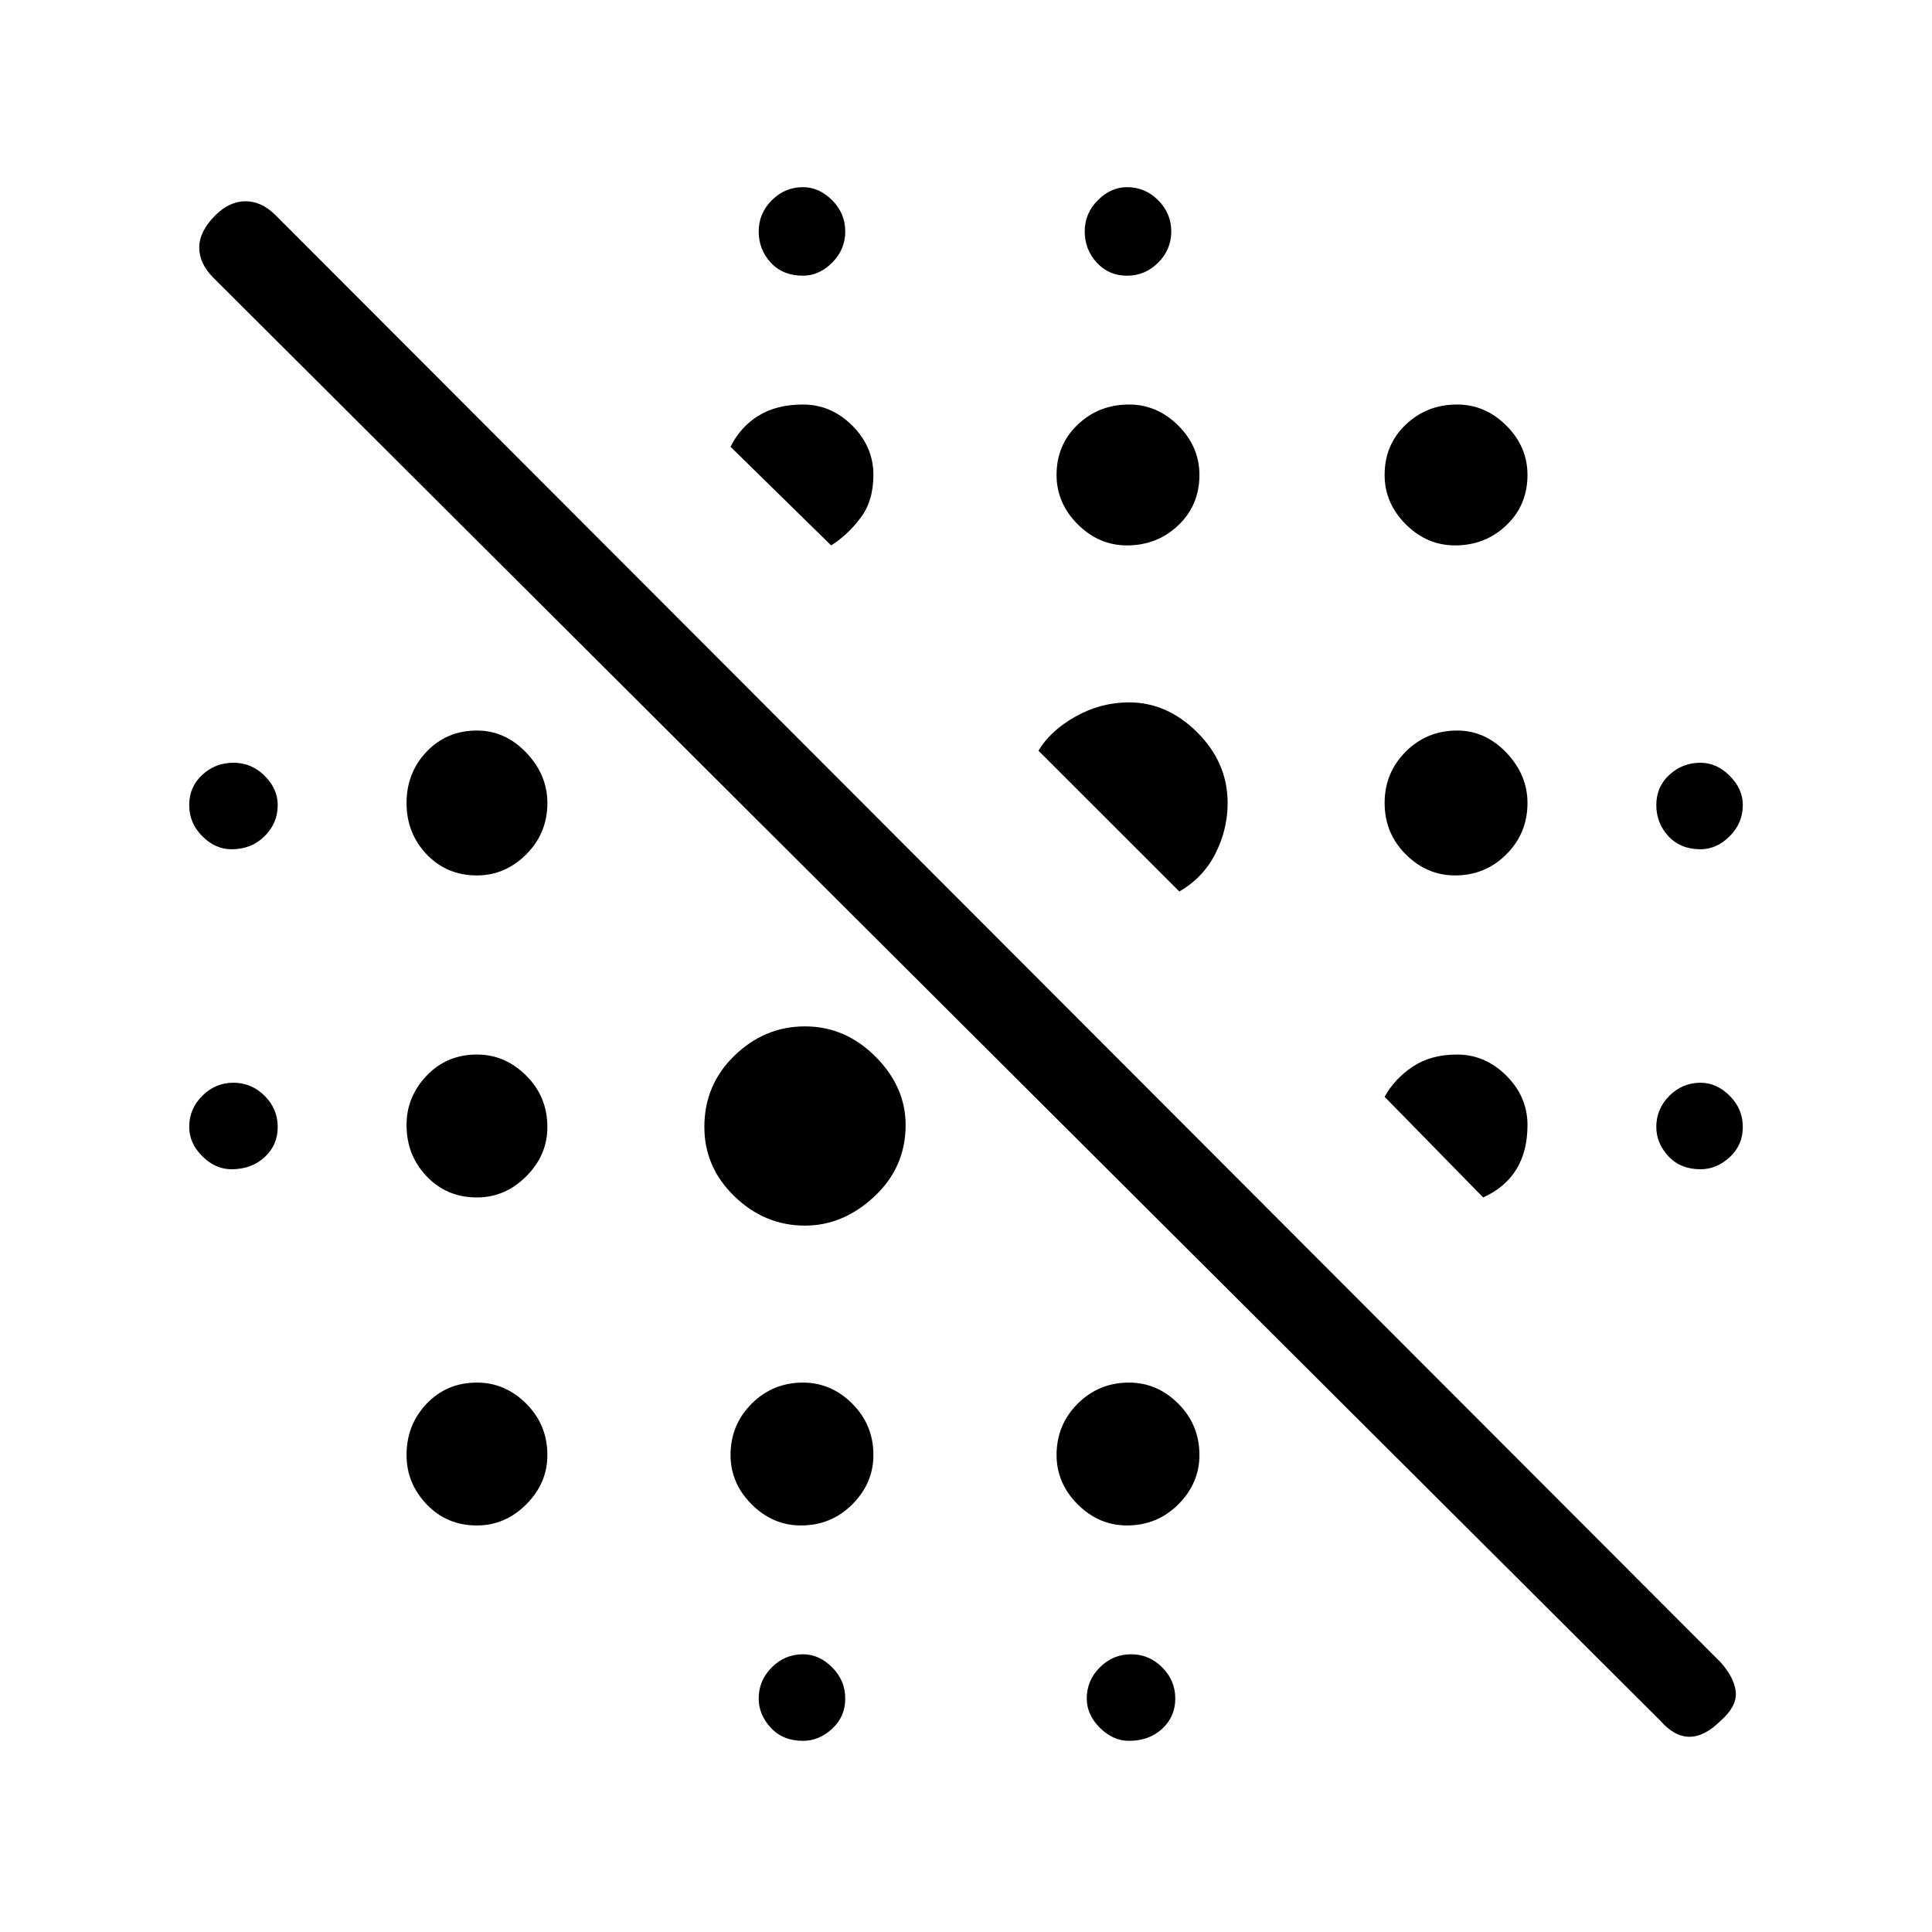 <svg xmlns="http://www.w3.org/2000/svg" height="40" width="40"><path d="M16.625 36.042q-.417 0-.667-.271-.25-.271-.25-.604 0-.375.271-.646t.646-.271q.333 0 .604.271.271.271.271.646t-.271.625q-.271.25-.604.25Zm6.75 0q-.333 0-.604-.271-.271-.271-.271-.604 0-.375.271-.646t.646-.271q.375 0 .645.271.271.271.271.646t-.271.625q-.27.25-.687.25Zm-13.5-4.459q-.625 0-1.042-.437-.416-.438-.416-1.021 0-.625.416-1.063.417-.437 1.042-.437.583 0 1.021.437.437.438.437 1.063 0 .583-.437 1.021-.438.437-1.021.437Zm6.708 0q-.583 0-1.021-.437-.437-.438-.437-1.021 0-.625.437-1.063.438-.437 1.063-.437.583 0 1.021.437.437.438.437 1.063 0 .583-.437 1.021-.438.437-1.063.437Zm-6.708-6.791q-.625 0-1.042-.438-.416-.437-.416-1.062 0-.584.416-1.021.417-.438 1.042-.438.583 0 1.021.438.437.437.437 1.062 0 .584-.437 1.021-.438.438-1.021.438Zm-5.083-.584q-.334 0-.604-.27-.271-.271-.271-.605 0-.375.271-.645.27-.271.645-.271t.646.271q.271.27.271.645t-.271.625q-.271.25-.687.25Zm30.416 0q-.416 0-.666-.27-.25-.271-.25-.605 0-.375.27-.645.271-.271.646-.271.334 0 .604.271.271.27.271.645t-.271.625q-.27.25-.604.25Zm-5.083-6.083q-.583 0-1.021-.437-.437-.438-.437-1.063t.437-1.063q.438-.437 1.063-.437.583 0 1.021.458.437.459.437 1.042 0 .625-.437 1.063-.438.437-1.063.437Zm-25.333-.542q-.334 0-.604-.271-.271-.27-.271-.645t.271-.625q.27-.25.645-.25t.646.27q.271.271.271.605 0 .375-.271.645-.271.271-.687.271Zm30.416 0q-.416 0-.666-.271-.25-.27-.25-.645t.27-.625q.271-.25.646-.25.334 0 .604.27.271.271.271.605 0 .375-.271.645-.27.271-.604.271Zm-11.875-6.291q-.583 0-1.021-.438-.437-.437-.437-1.021 0-.625.437-1.041.438-.417 1.063-.417.583 0 1.021.437.437.438.437 1.021 0 .625-.437 1.042-.438.417-1.063.417Zm6.792 0q-.583 0-1.021-.438-.437-.437-.437-1.021 0-.625.437-1.041.438-.417 1.063-.417.583 0 1.021.437.437.438.437 1.021 0 .625-.437 1.042-.438.417-1.063.417Zm-13.5-5.584q-.417 0-.667-.27-.25-.271-.25-.646t.271-.646q.271-.271.646-.271.333 0 .604.271.271.271.271.646t-.271.646q-.271.27-.604.27Zm6.708 0q-.375 0-.625-.27-.25-.271-.25-.646t.271-.646q.271-.271.604-.271.375 0 .646.271t.271.646q0 .375-.271.646-.271.27-.646.27Zm7.375 19.084-2.041-2.084q.208-.375.583-.625t.917-.25q.583 0 1.021.438.437.437.437 1.021 0 .541-.229.916t-.688.584Zm-6.291-6.334L21.5 15.542q.25-.417.771-.709.521-.291 1.104-.291.792 0 1.417.625t.625 1.458q0 .542-.25 1.042t-.75.791Zm-7.209-7.166L15.125 9.25q.208-.417.583-.646.375-.229.917-.229.583 0 1.021.437.437.438.437 1.021 0 .542-.271.896-.27.354-.604.563Zm-7.333 6.833q-.625 0-1.042-.437-.416-.438-.416-1.063t.416-1.063q.417-.437 1.042-.437.583 0 1.021.458.437.459.437 1.042 0 .625-.437 1.063-.438.437-1.021.437Zm6.792 7.25q-.834 0-1.459-.604-.625-.604-.625-1.438 0-.875.625-1.479.625-.604 1.459-.604.833 0 1.458.625t.625 1.417q0 .875-.646 1.479-.646.604-1.437.604Zm6.666 6.208q-.583 0-1.021-.437-.437-.438-.437-1.021 0-.625.437-1.063.438-.437 1.063-.437.583 0 1.021.437.437.438.437 1.063 0 .583-.437 1.021-.438.437-1.063.437Zm11.042 4.042L4.417 5.75q-.292-.292-.292-.625t.333-.667q.292-.291.625-.291.334 0 .625.291l29.917 29.959q.292.333.313.625.02.291-.313.583-.333.333-.646.333-.312 0-.604-.333Z"/></svg>
